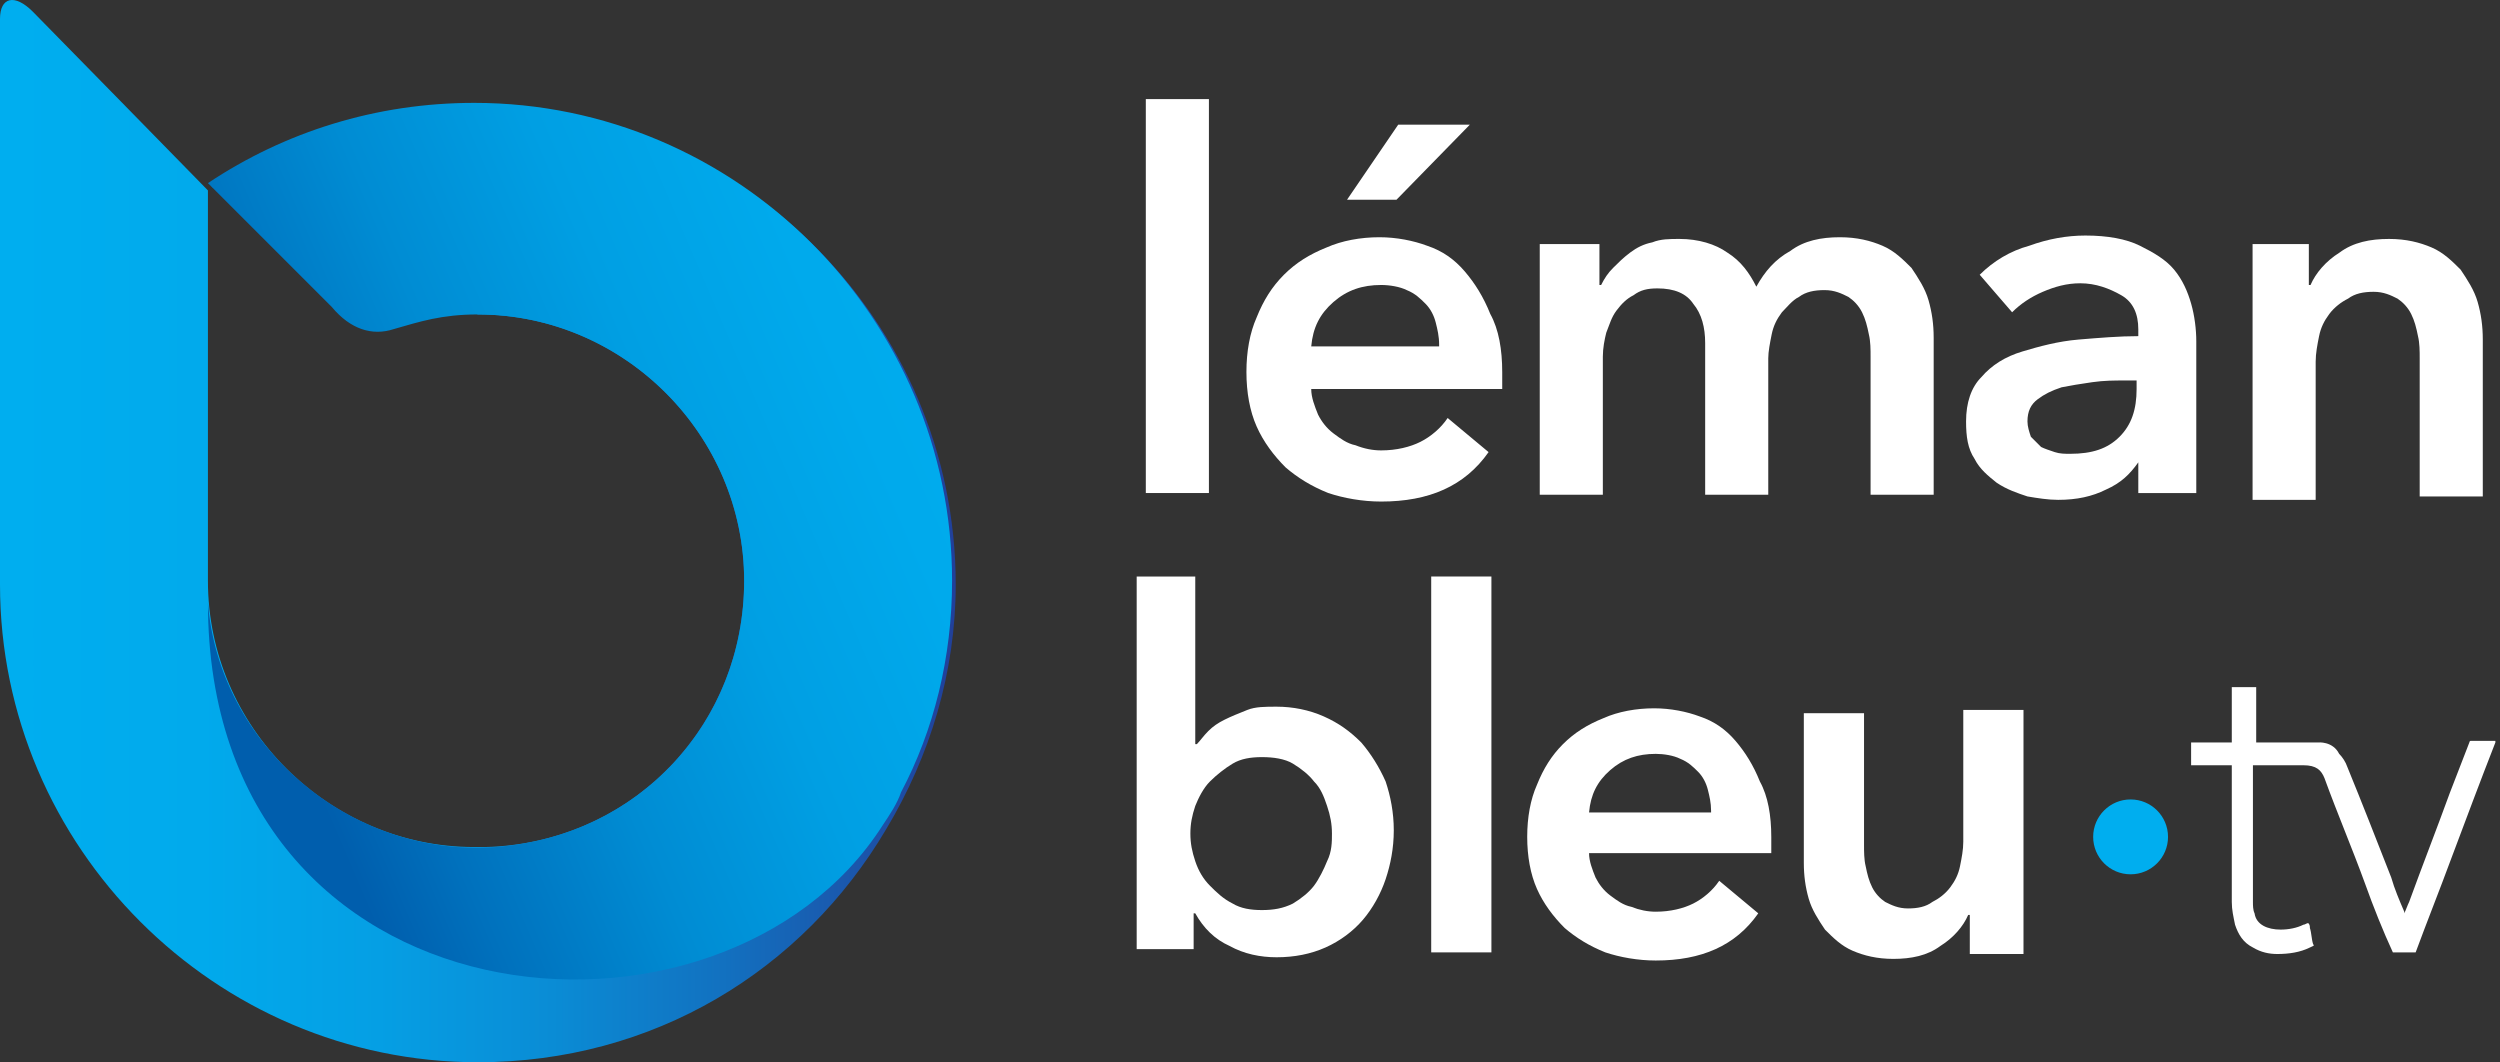 <svg width="800" height="339.91" version="1.1" viewBox="0 0 800 339.91" xml:space="preserve" xmlns="http://www.w3.org/2000/svg">
<rect x="0" y="0" width="800" height="339.91" fill="#333333" stroke="none"/>
<circle class="st0" cx="681.79" cy="267.8" r="11.977" fill="#00aeef" stroke-width="5.207"/><g fill="#fff"><g transform="matrix(5.457 0 0 5.457 -21314 15.887)"><path d="m3973 2.9h3.7v23.1h-3.7z"/><path d="m3993.9 18.9v1h-11.2c0 0.5 0.2 1 0.4 1.5 0.2 0.4 0.5 0.8 0.9 1.1s0.8 0.6 1.3 0.7c0.5 0.2 1 0.3 1.5 0.3 0.9 0 1.7-0.2 2.3-0.5s1.2-0.8 1.6-1.4l2.4 2c-1.4 2-3.5 2.9-6.3 2.9-1.1 0-2.2-0.2-3.1-0.5-1-0.4-1.8-0.9-2.5-1.5-0.7-0.7-1.3-1.5-1.7-2.4s-0.6-2-0.6-3.2 0.2-2.3 0.6-3.2c0.4-1 0.9-1.8 1.6-2.5s1.5-1.2 2.5-1.6c0.9-0.4 2-0.6 3.1-0.6 1 0 2 0.2 2.8 0.5 0.9 0.3 1.6 0.8 2.2 1.5s1.1 1.5 1.5 2.5c0.5 0.9 0.7 2.1 0.7 3.4zm-3.7-1.6c0-0.5-0.1-0.9-0.2-1.3s-0.3-0.8-0.6-1.1-0.6-0.6-1.1-0.8c-0.4-0.2-1-0.3-1.5-0.3-1.1 0-2 0.3-2.8 1s-1.2 1.5-1.3 2.6h7.5zm-2.4-12.9h4.2l-4.3 4.4h-2.9z"/><path d="m4013.7 11c1 0 1.8 0.2 2.5 0.5s1.2 0.8 1.7 1.3c0.4 0.6 0.8 1.2 1 1.9s0.3 1.4 0.3 2.2v9.2h-3.7v-8.1c0-0.4 0-0.9-0.1-1.3-0.1-0.5-0.2-0.9-0.4-1.3s-0.5-0.7-0.8-0.9c-0.4-0.2-0.8-0.4-1.4-0.4s-1.1 0.1-1.5 0.4c-0.4 0.2-0.7 0.6-1 0.9-0.3 0.4-0.5 0.8-0.6 1.3s-0.2 1-0.2 1.4v8h-3.7v-8.9c0-0.9-0.2-1.7-0.7-2.3-0.4-0.6-1.1-0.9-2.1-0.9-0.6 0-1 0.1-1.4 0.4-0.4 0.2-0.7 0.5-1 0.9s-0.4 0.8-0.6 1.3c-0.1 0.4-0.2 0.9-0.2 1.4v8.1h-3.7v-14.7h3.5v2.4h0.1c0.2-0.4 0.4-0.7 0.7-1s0.6-0.6 1-0.9 0.8-0.5 1.3-0.6c0.5-0.2 1-0.2 1.6-0.2 1.1 0 2.1 0.3 2.8 0.8 0.8 0.5 1.3 1.2 1.7 2 0.5-0.9 1.1-1.6 2-2.1 0.8-0.6 1.8-0.8 2.9-0.8z"/><path d="m4031.2 24.2c-0.5 0.7-1 1.2-1.9 1.6-0.8 0.4-1.7 0.6-2.8 0.6-0.6 0-1.2-0.1-1.8-0.2-0.6-0.2-1.2-0.4-1.8-0.8-0.5-0.4-1-0.8-1.3-1.4-0.4-0.6-0.5-1.3-0.5-2.2 0-1.1 0.3-2 0.9-2.6 0.6-0.7 1.4-1.2 2.4-1.5s2.1-0.6 3.3-0.7 2.4-0.2 3.5-0.2v-0.4c0-0.9-0.3-1.6-1-2s-1.5-0.7-2.4-0.7c-0.8 0-1.5 0.2-2.2 0.5s-1.3 0.7-1.8 1.2l-1.9-2.2c0.8-0.8 1.8-1.4 2.9-1.7 1.1-0.4 2.2-0.6 3.3-0.6 1.3 0 2.4 0.2 3.2 0.6s1.5 0.8 2 1.4 0.8 1.3 1 2 0.3 1.5 0.3 2.2v8.9h-3.4zm0-4.8h-0.8c-0.6 0-1.2 0-1.9 0.1s-1.3 0.2-1.8 0.3c-0.6 0.2-1 0.4-1.4 0.7s-0.6 0.7-0.6 1.3c0 0.3 0.1 0.6 0.2 0.9l0.6 0.6c0.2 0.1 0.5 0.2 0.8 0.3s0.6 0.1 0.9 0.1c1.3 0 2.2-0.3 2.9-1s1-1.6 1-2.8v-0.5z"/><path d="m4037.7 11.4h3.5v2.4h0.1c0.3-0.7 0.9-1.4 1.7-1.9 0.8-0.6 1.8-0.8 2.9-0.8 1 0 1.8 0.2 2.5 0.5s1.2 0.8 1.7 1.3c0.4 0.6 0.8 1.2 1 1.9s0.3 1.4 0.3 2.2v9.2h-3.7v-8.1c0-0.4 0-0.9-0.1-1.3-0.1-0.5-0.2-0.9-0.4-1.3s-0.5-0.7-0.8-0.9c-0.4-0.2-0.8-0.4-1.4-0.4s-1.1 0.1-1.5 0.4c-0.4 0.2-0.8 0.5-1.1 0.9s-0.5 0.8-0.6 1.3-0.2 1-0.2 1.5v8.1h-3.7v-15z"/></g><g transform="matrix(5.207 0 0 5.207 -20747 169.38)"><path d="m4057.9 2.9v10.3h0.1c0.2-0.2 0.4-0.5 0.7-0.8s0.6-0.5 1-0.7 0.9-0.4 1.4-0.6 1.1-0.2 1.8-0.2c1 0 2 0.2 2.9 0.6s1.6 0.9 2.3 1.6c0.6 0.7 1.1 1.5 1.5 2.4 0.3 0.9 0.5 1.9 0.5 3s-0.2 2.1-0.5 3-0.8 1.8-1.4 2.5-1.4 1.3-2.3 1.7-1.9 0.6-3 0.6c-1 0-2-0.2-2.9-0.7-0.9-0.4-1.6-1.1-2.1-2h-0.1v2.2h-3.5v-22.9zm8.4 15.8c0-0.6-0.1-1.1-0.3-1.7s-0.4-1.1-0.8-1.5c-0.3-0.4-0.8-0.8-1.3-1.1s-1.2-0.4-1.9-0.4-1.3 0.1-1.8 0.4-1 0.7-1.4 1.1-0.7 1-0.9 1.5c-0.2 0.6-0.3 1.1-0.3 1.7s0.1 1.1 0.3 1.7 0.5 1.1 0.9 1.5 0.8 0.8 1.4 1.1c0.5 0.3 1.1 0.4 1.8 0.4s1.3-0.1 1.9-0.4c0.5-0.3 1-0.7 1.3-1.1s0.6-1 0.8-1.5c0.3-0.6 0.3-1.2 0.3-1.7z"/><path d="m4072.4 2.9h3.7v23.1h-3.7z"/><path d="m4093.3 18.9v1h-11.2c0 0.5 0.2 1 0.4 1.5 0.2 0.4 0.5 0.8 0.9 1.1s0.8 0.6 1.3 0.7c0.5 0.2 1 0.3 1.5 0.3 0.9 0 1.7-0.2 2.3-0.5s1.2-0.8 1.6-1.4l2.4 2c-1.4 2-3.5 2.9-6.3 2.9-1.1 0-2.2-0.2-3.1-0.5-1-0.4-1.8-0.9-2.5-1.5-0.7-0.7-1.3-1.5-1.7-2.4s-0.6-2-0.6-3.2 0.2-2.3 0.6-3.2c0.4-1 0.9-1.8 1.6-2.5s1.5-1.2 2.5-1.6c0.9-0.4 2-0.6 3.1-0.6 1 0 2 0.2 2.8 0.5 0.9 0.3 1.6 0.8 2.2 1.5s1.1 1.5 1.5 2.5c0.5 0.9 0.7 2.1 0.7 3.4zm-3.7-1.6c0-0.5-0.1-0.9-0.2-1.3s-0.3-0.8-0.6-1.1-0.6-0.6-1.1-0.8c-0.4-0.2-1-0.3-1.5-0.3-1.1 0-2 0.3-2.8 1s-1.2 1.5-1.3 2.6h7.5z"/><path d="m4109 26.1h-3.5v-2.4h-0.1c-0.3 0.7-0.9 1.4-1.7 1.9-0.8 0.6-1.8 0.8-2.9 0.8-1 0-1.8-0.2-2.5-0.5s-1.2-0.8-1.7-1.3c-0.4-0.6-0.8-1.2-1-1.9s-0.3-1.4-0.3-2.2v-9.2h3.7v8.1c0 0.4 0 0.9 0.1 1.3 0.1 0.5 0.2 0.9 0.4 1.3s0.5 0.7 0.8 0.9c0.4 0.2 0.8 0.4 1.4 0.4s1.1-0.1 1.5-0.4c0.4-0.2 0.8-0.5 1.1-0.9s0.5-0.8 0.6-1.3 0.2-1 0.2-1.5v-8.1h3.7v15z"/><path d="m4126.9 13.1h-3.8v-3.4h-1.5v3.4h-2.5v1.4h2.5v8.4c0 0.5 0.1 0.9 0.2 1.4 0.2 0.6 0.5 1.1 1.1 1.4 0.5 0.3 1 0.4 1.5 0.4 0.7 0 1.4-0.1 2-0.4 0.2-0.1 0.3-0.1 0.2-0.2-0.1-0.3-0.1-0.7-0.2-1 0-0.1 0-0.2-0.1-0.3-0.1 0-0.2 0.1-0.3 0.1-0.4 0.2-0.9 0.3-1.4 0.3-0.8 0-1.5-0.3-1.6-1-0.1-0.2-0.1-0.5-0.1-0.7v-8.4h3.1c0.8 0 1.1 0.3 1.3 0.8 0.8 2.2 1.7 4.3 2.5 6.5 0.5 1.4 1.1 2.9 1.7 4.2h1.4c0.7-1.9 1.5-3.9 2.2-5.8 0.9-2.4 1.8-4.8 2.7-7.1v-0.1h-1.5c-0.1 0-0.1 0.1-0.1 0.1-0.4 1-0.8 2.1-1.2 3.1-0.8 2.2-1.7 4.5-2.5 6.7-0.1 0.2-0.2 0.5-0.3 0.7v-0.1c-0.3-0.7-0.6-1.4-0.8-2.1-0.9-2.3-1.8-4.6-2.7-6.8-0.1-0.3-0.3-0.6-0.5-0.8-0.4-0.8-1.3-0.7-1.3-0.7zm-0.3 2.6"/></g></g><g transform="matrix(11.673 0 0 11.673 0 -2.099)">
		<linearGradient id="SVGID_1_" x2="26.152" y1="14.71" y2="14.71" gradientUnits="userSpaceOnUse">
			<stop stop-color="#00AEEF" offset=".01"/>
			<stop stop-color="#01AAEC" offset=".21"/>
			<stop stop-color="#059FE4" offset=".397"/>
			<stop stop-color="#0A8CD5" offset=".579"/>
			<stop stop-color="#1271C0" offset=".758"/>
			<stop stop-color="#1D4FA6" offset=".934"/>
			<stop stop-color="#21409A" offset="1"/>
		</linearGradient>
		<path class="st1" d="m13.1 8.8c4 0 7.3 3.3 7.3 7.3s-3.1 7.2-7.1 7.3h-0.3c-4 0-7.3-3.3-7.3-7.3v-10.7s-4.5-4.6-4.8-4.9c-0.5-0.5-0.9-0.4-0.9 0.2v15.5c0 7.2 5.9 13.1 13.1 13.1 4.8 0 8.9-2.5 11.2-6.4 1.2-2 1.9-4.3 1.9-6.7 0-7.2-5.9-13.1-13.1-13.1-2.7 0-5.2 0.8-7.3 2.2" fill="url(#SVGID_1_)"/>
		<linearGradient id="SVGID_2_" x1="7.091" x2="28.755" y1="18.203" y2="8.887" gradientUnits="userSpaceOnUse">
			<stop stop-color="#005EAD" offset="0"/>
			<stop stop-color="#0071BD" offset=".12"/>
			<stop stop-color="#008CD3" offset=".328"/>
			<stop stop-color="#009FE3" offset=".54"/>
			<stop stop-color="#00AAEC" offset=".758"/>
			<stop stop-color="#00AEEF" offset=".99"/>
		</linearGradient>
		<path class="st2" d="m10.8 9.2c0.7-0.2 1.3-0.4 2.3-0.4 4 0 7.3 3.3 7.3 7.3 0 3.9-2.9 7-6.8 7.3-4 0.3-7.6-2.8-7.9-6.7 0 11.8 14.1 13 18.5 6.1 0.2-0.3 0.4-0.6 0.5-0.9 0.9-1.7 1.4-3.7 1.4-5.8 0-7.2-5.9-13.1-13.1-13.1-2.7 0-5.2 0.8-7.3 2.2l3.4 3.4c0.5 0.6 1.1 0.8 1.7 0.6z" fill="url(#SVGID_2_)"/>
	</g>
</svg>
